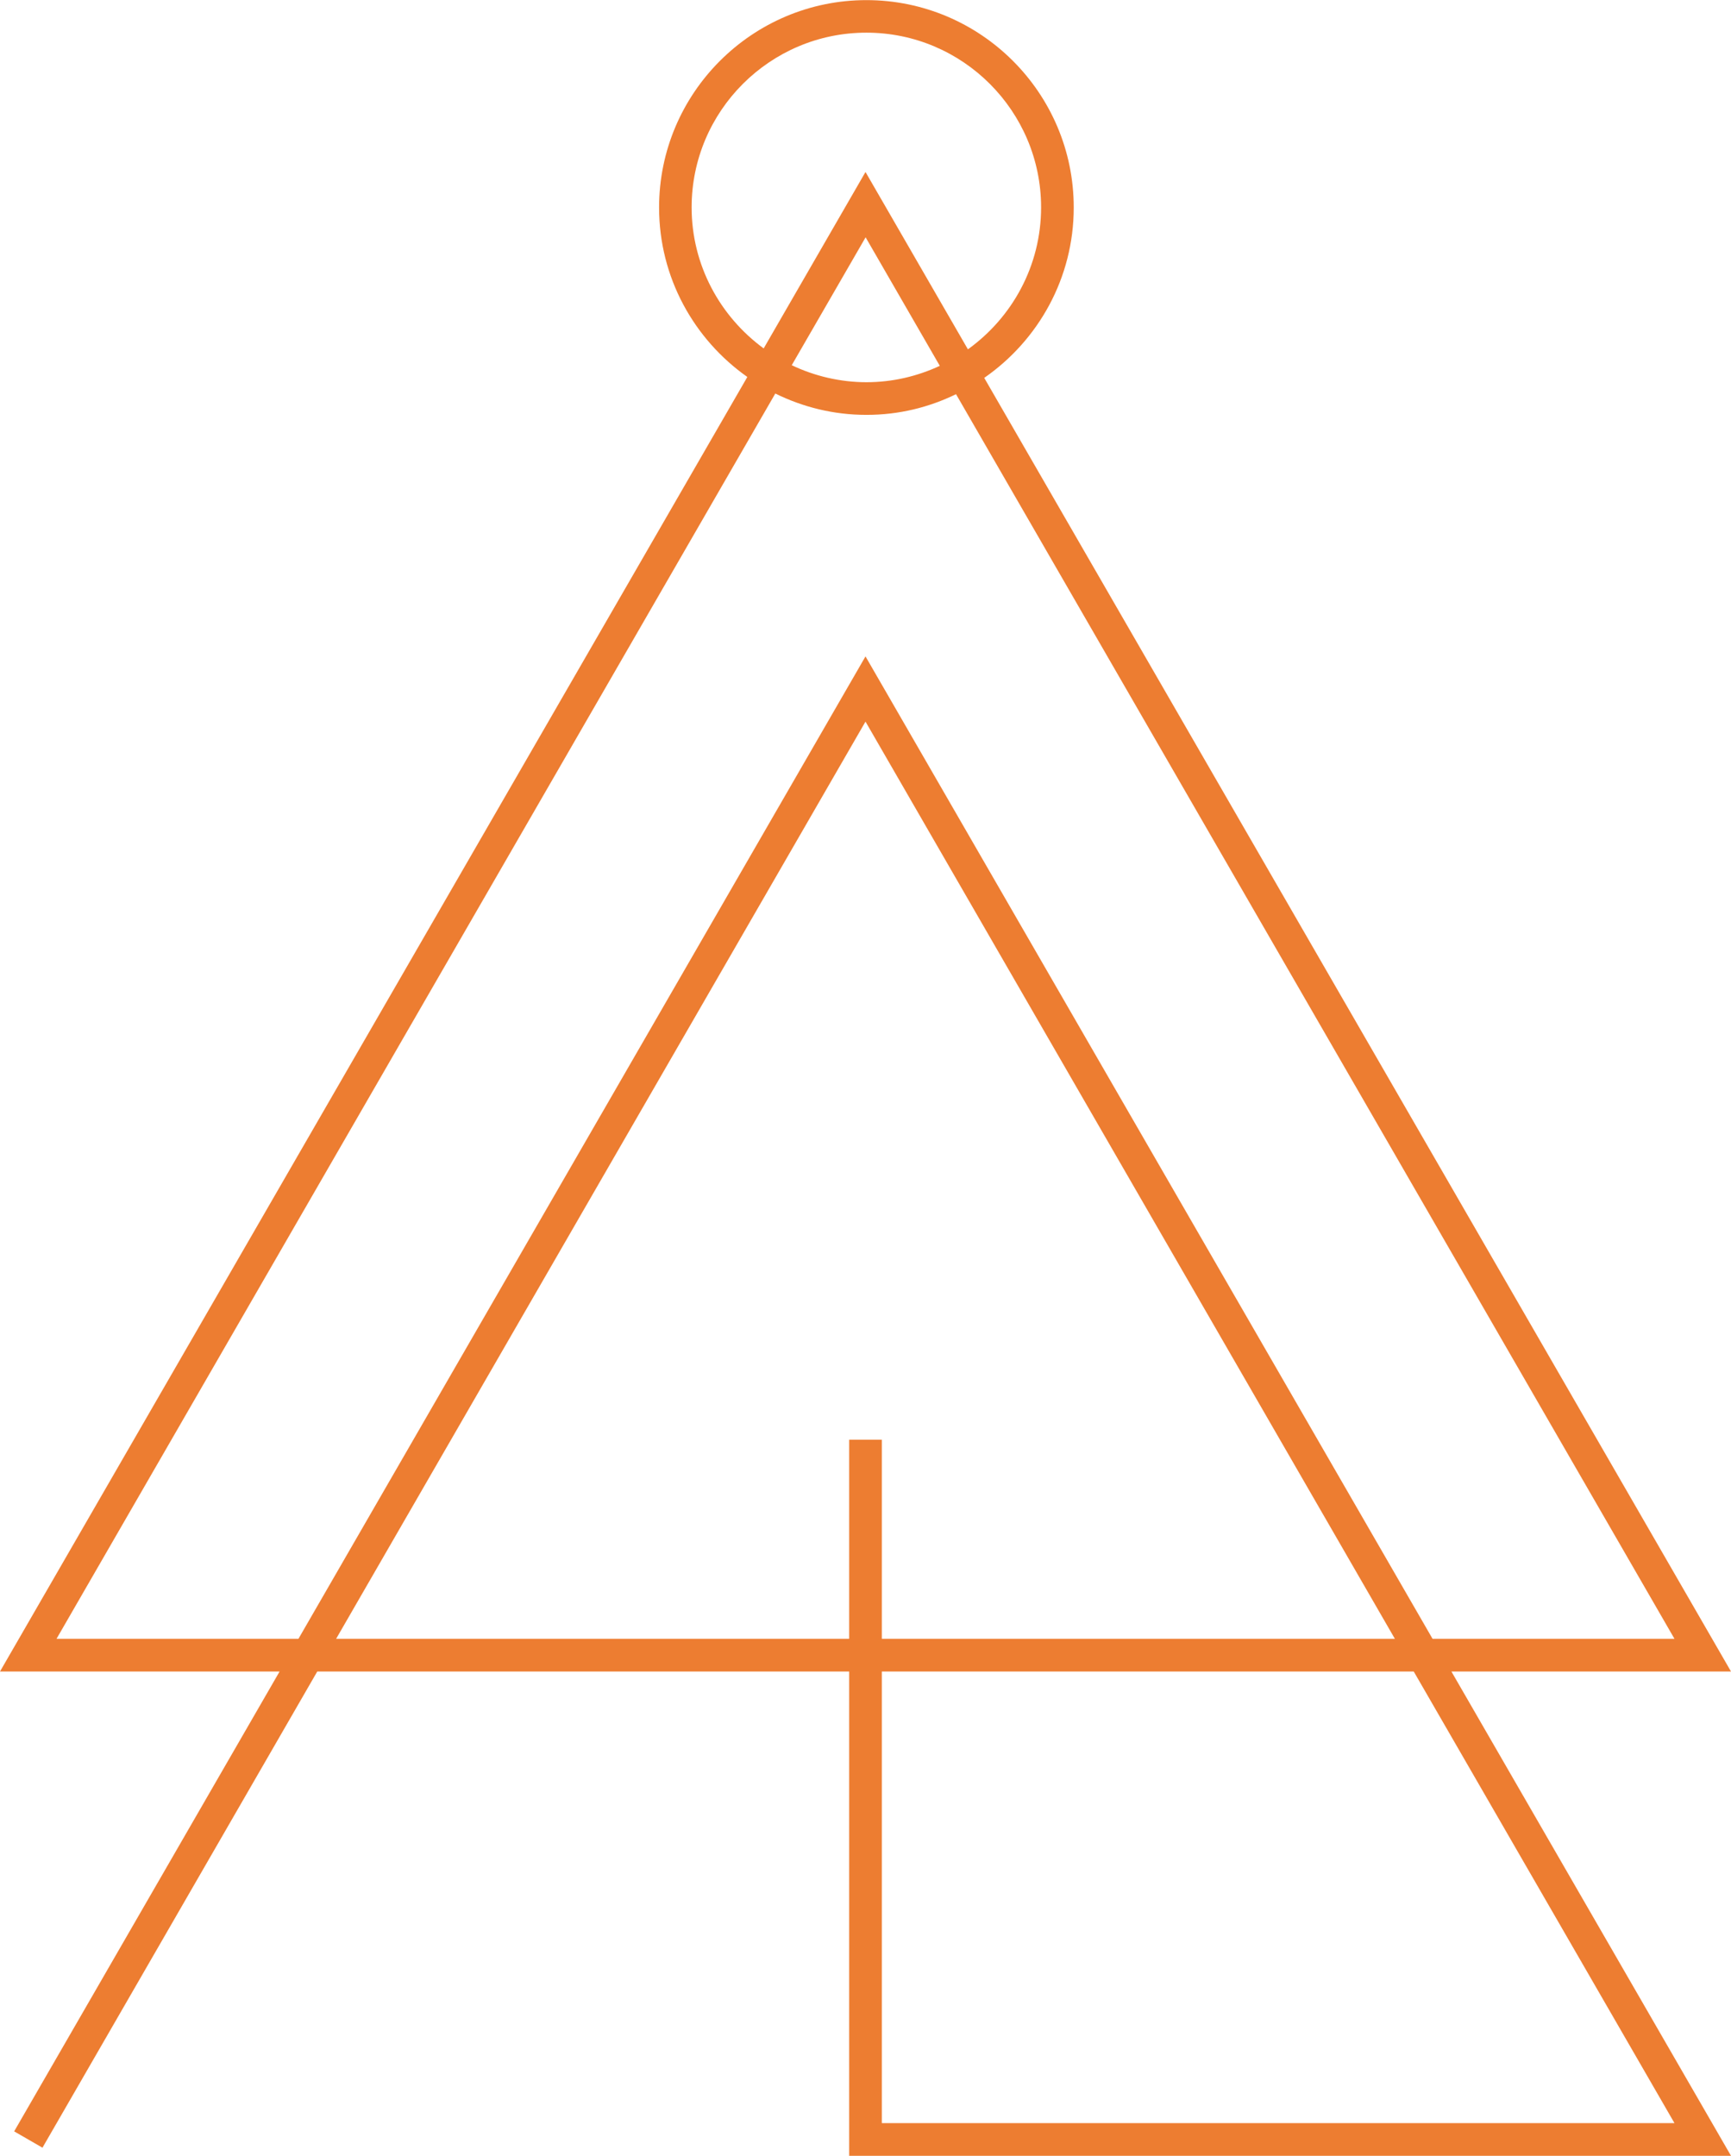 <?xml version="1.0" encoding="UTF-8"?>
<svg id="Layer_2" xmlns="http://www.w3.org/2000/svg" viewBox="0 0 151.62 188.78">
  <defs>
    <style>
      .cls-1 {
        fill: #ed7d31;
      }
    </style>
  </defs>
  <g id="Layer_1-2" data-name="Layer_1">
    <path class="cls-1" d="M86.21,33.09c4.73-3.28,7.84-8.74,7.84-14.92,0-10.02-8.15-18.16-18.16-18.16s-18.16,8.15-18.16,18.16c0,6.13,3.06,11.55,7.73,14.84L0,146.37h24.49L1.24,186.64l2.48,1.43,24.07-41.7h46.59v42.41h77.24l-24.49-42.41h24.49L86.21,33.09ZM60.58,18.16c0-8.44,6.87-15.3,15.31-15.3s15.3,6.87,15.3,15.3c0,5.12-2.54,9.65-6.41,12.43l-8.97-15.53-8.92,15.45c-3.81-2.79-6.31-7.28-6.31-12.35ZM82.31,32.04c-1.96.91-4.13,1.43-6.42,1.43s-4.56-.54-6.54-1.49l6.47-11.2,6.5,11.26ZM29.44,143.51l46.37-80.32,46.37,80.32h-44.94v-17.44h-2.86v17.44H29.44ZM146.67,185.92h-69.43v-39.55h46.59l22.84,39.55ZM75.81,57.48l-49.67,86.03H4.95l62.96-109.05c2.41,1.19,5.11,1.87,7.98,1.87s5.47-.66,7.85-1.81l62.93,108.99h-21.19l-49.67-86.03Z"/>
  </g>
</svg>